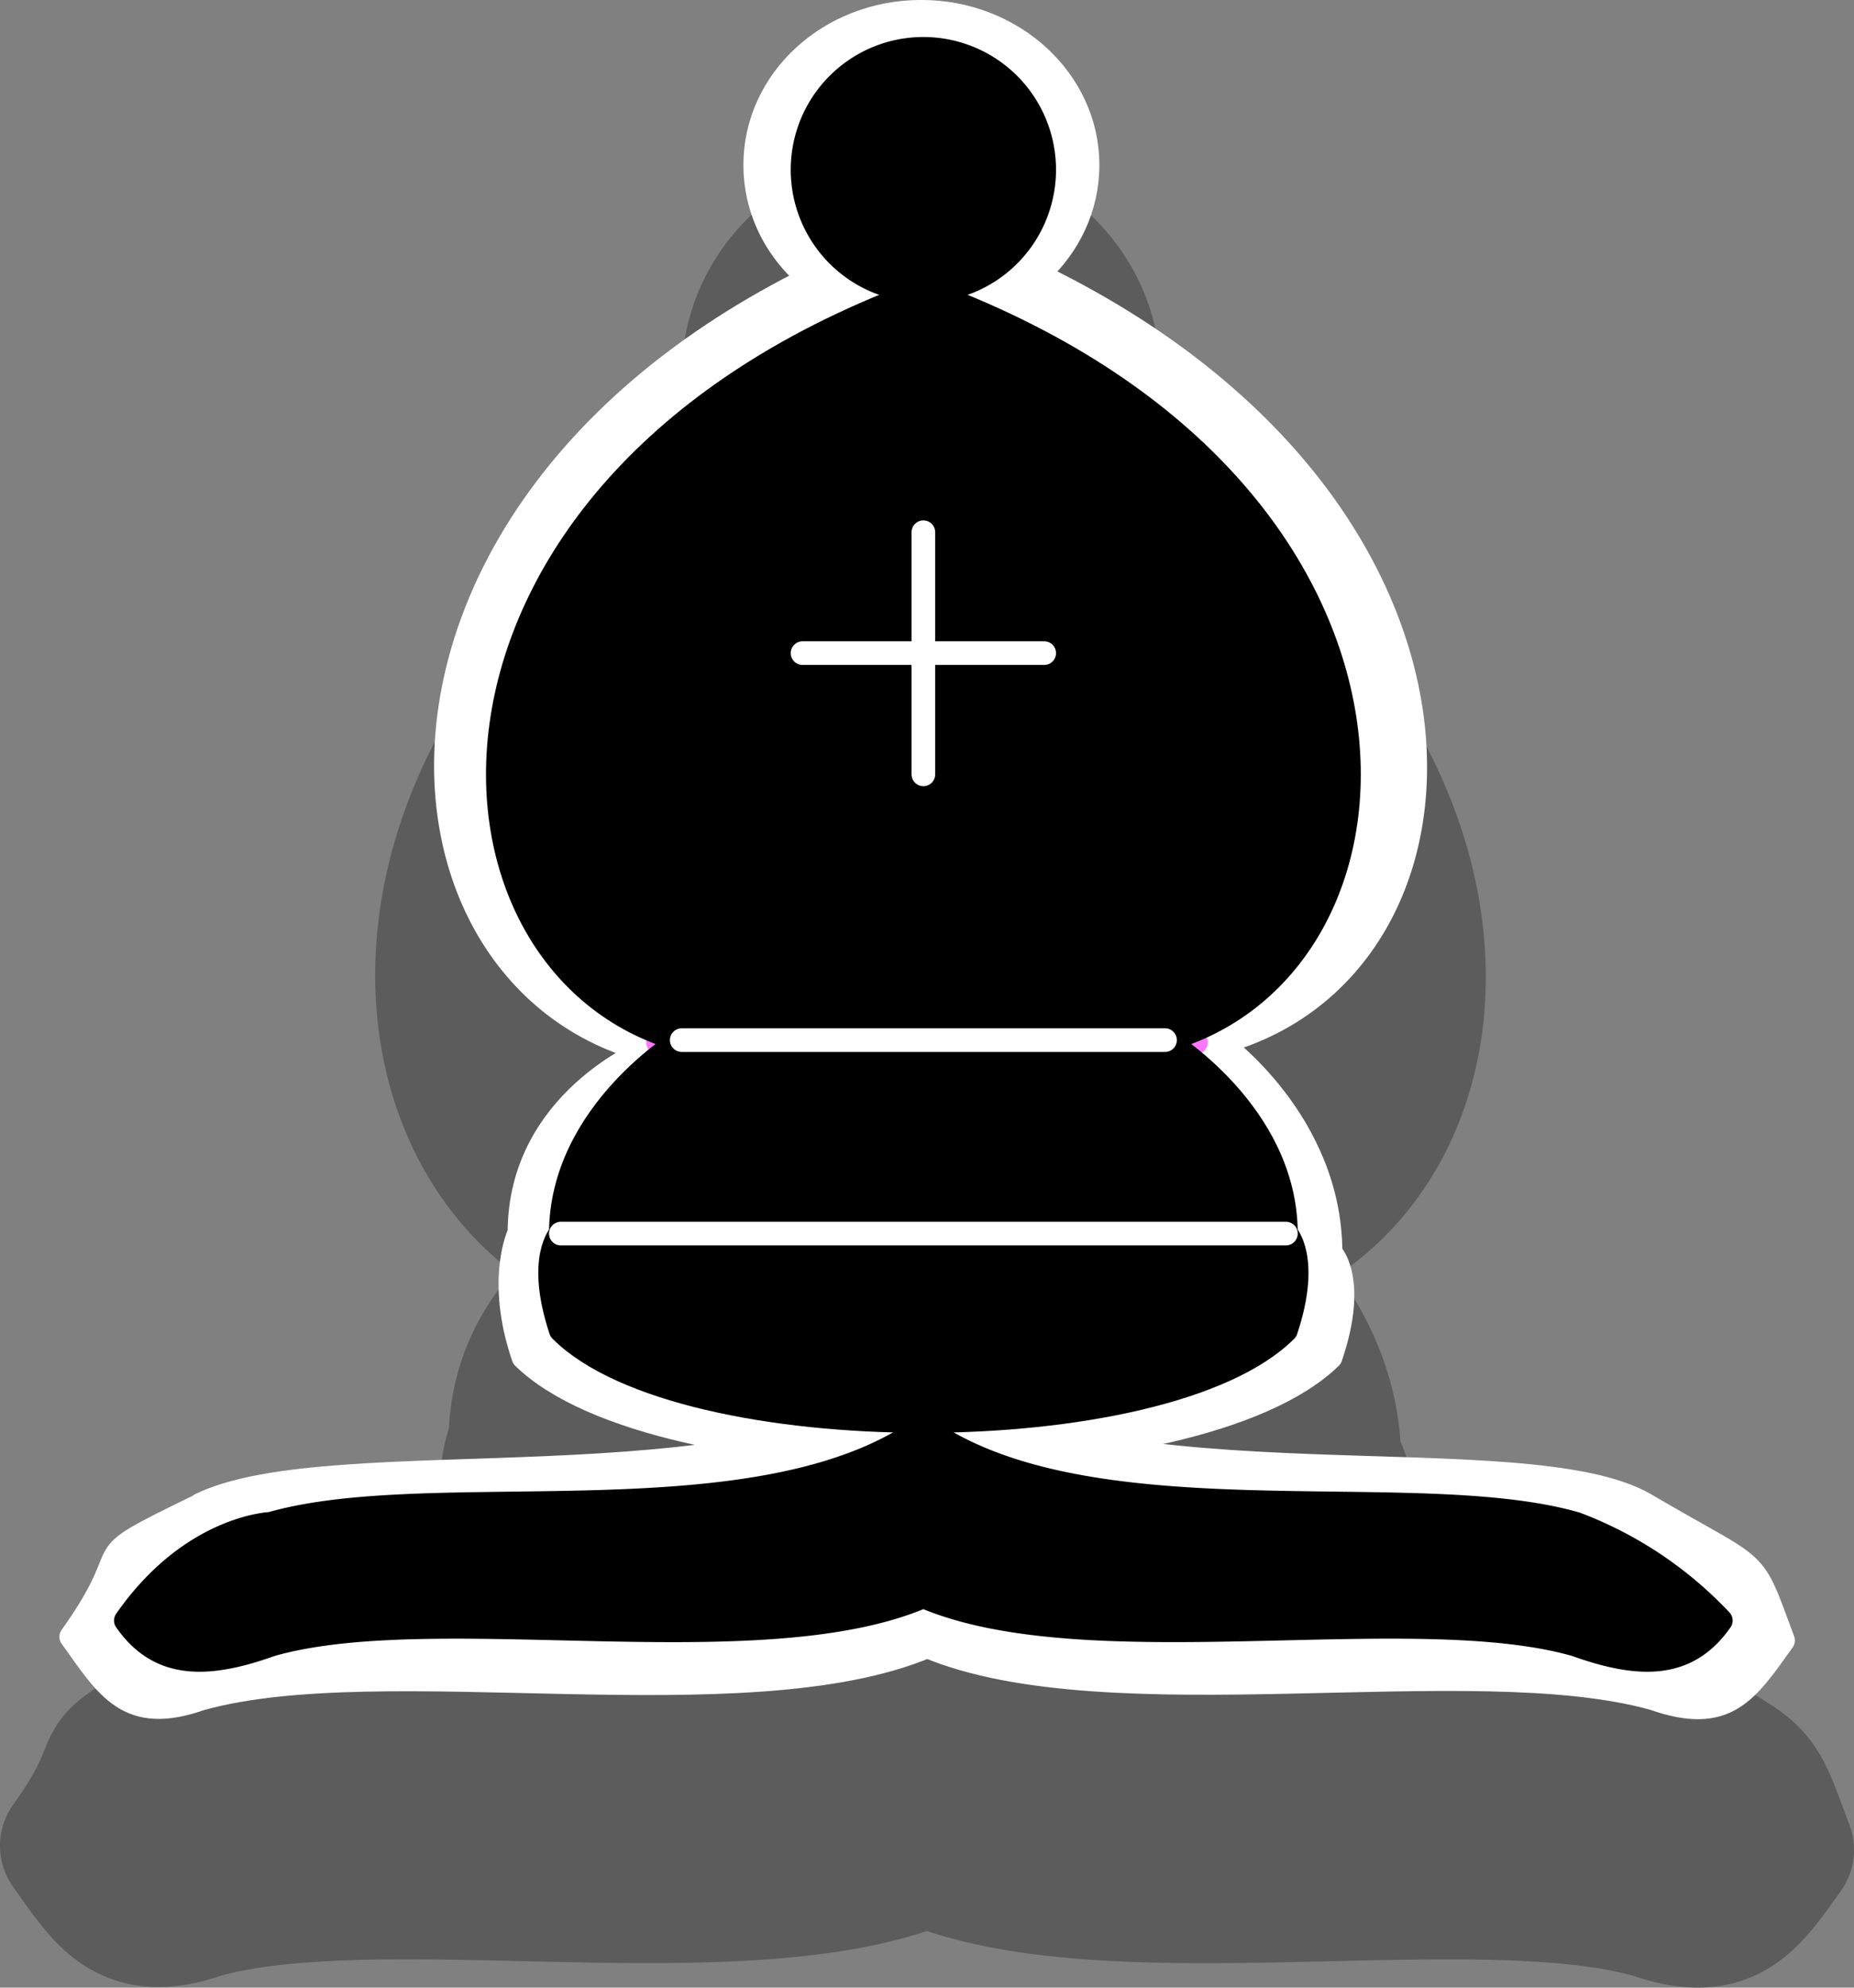 <svg xmlns="http://www.w3.org/2000/svg" viewBox="0 0 265.92 284.91"><rect x="0" y="0" width="265.92" height="284.91" fill="#808080" stroke="none"/><defs><style>.cls-1{fill:#5c5c5c;}.cls-2,.cls-4,.cls-5,.cls-6,.cls-7,.cls-8{fill:none;}.cls-2{stroke:#5c5c5c;stroke-linecap:square;stroke-width:20.3px;}.cls-2,.cls-4,.cls-5,.cls-7{stroke-linejoin:round;}.cls-3{fill:#fff;}.cls-4,.cls-5,.cls-8{stroke:#fff;}.cls-4,.cls-6{stroke-width:3.35px;}.cls-5{stroke-width:2.75px;}.cls-6{stroke:#ff78ff;}.cls-6,.cls-8{stroke-linecap:round;}.cls-7{stroke:#000;}.cls-7,.cls-8{stroke-width:3.39px;}</style></defs><title>Asset 13</title><g id="Layer_2" data-name="Layer 2"><g id="Layer_1-2" data-name="Layer 1"><path class="cls-1" d="M132.13,31.37c-13.35,0-24.17,10-24.17,22.29a21.5,21.5,0,0,0,7.85,16.44c-67.19,33.61-62.53,100-23.16,110.47,0,0-18.16,7.29-18.16,26.1,0,0-3.29,6.61.57,17.9,6.51,6.34,19.67,10.5,34.91,12.56-28.73,5.75-66.64,1.45-81.23,8.54C10.59,254.5,20.6,250,10.15,264.58c5.23,7.31,8.14,12.56,18.59,8.9,26.14-7.31,78.09,3.45,104.22-7.52,26.14,11,78.09.21,104.22,7.52,10.45,3.66,13.36-1,18.59-8.32C251,252.46,253,255.64,236,245.67c-13.1-7.67-50.92-3.1-79.74-8.58,15.1-2.08,28.1-6.22,34.56-12.52,3.86-11.29,0-15,0-15,0-18.81-15.92-30.1-15.92-30.1,39.58-10.51,42.65-76.57-25.86-109.87a21.4,21.4,0,0,0,7.23-15.89c0-12.31-10.82-22.3-24.18-22.29Z"/><path class="cls-2" d="M132.13,31.37c-13.35,0-24.17,10-24.17,22.29a21.5,21.5,0,0,0,7.85,16.44c-67.19,33.61-62.53,100-23.16,110.47,0,0-18.16,7.29-18.16,26.1,0,0-3.29,6.61.57,17.9,6.51,6.34,19.67,10.5,34.91,12.56-28.73,5.75-66.64,1.45-81.23,8.54C10.59,254.5,20.6,250,10.15,264.58c5.23,7.31,8.14,12.56,18.59,8.9,26.14-7.31,78.09,3.45,104.22-7.52,26.14,11,78.09.21,104.22,7.52,10.45,3.66,13.36-1,18.59-8.32C251,252.46,253,255.64,236,245.67c-13.1-7.67-50.92-3.1-79.74-8.58,15.1-2.08,28.1-6.22,34.56-12.52,3.86-11.29,0-15,0-15,0-18.81-15.92-30.1-15.92-30.1,39.58-10.51,42.65-76.57-25.86-109.87a21.4,21.4,0,0,0,7.23-15.89c0-12.31-10.82-22.3-24.18-22.29Z"/><path class="cls-3" d="M28.74,215.67c19.08-9.28,78.09,1,104.22-17.32,26.14,18.29,85.89,7.25,103.08,17.32,17,10,15,6.79,19.73,19.48-5.23,7.32-8.14,12-18.59,8.33C211.05,236.17,159.1,246.93,133,236c-26.13,11-78.08.21-104.22,7.52-10.45,3.66-13.36-1.59-18.59-8.9,10.45-14.63.44-10.08,18.59-18.91Z"/><path class="cls-4" d="M28.74,215.67c19.08-9.28,78.09,1,104.22-17.32,26.14,18.29,85.89,7.25,103.08,17.32,17,10,15,6.79,19.73,19.48-5.23,7.32-8.14,12-18.59,8.33C211.05,236.17,159.1,246.93,133,236c-26.13,11-78.08.21-104.22,7.52-10.45,3.66-13.36-1.59-18.59-8.9,10.45-14.63.44-10.08,18.59-18.91Z"/><path class="cls-3" d="M75.06,194.57c19.3,18.81,96.5,18.81,115.8,0,3.86-11.29,0-15,0-15,0-18.81-15.92-30.1-15.92-30.1C217.4,138.14,217.88,62.9,133,32.8,48,62.9,50.19,139.28,92.65,150.57c0,0-18.16,7.29-18.16,26.1,0,0-3.29,6.61.57,17.9Z"/><path class="cls-4" d="M75.06,194.57c19.3,18.81,96.5,18.81,115.8,0,3.86-11.29,0-15,0-15,0-18.81-15.92-30.1-15.92-30.1C217.4,138.14,217.88,62.9,133,32.8,48,62.9,50.19,139.28,92.65,150.57c0,0-18.16,7.29-18.16,26.1,0,0-3.29,6.61.57,17.9Z"/><path class="cls-3" d="M156.31,23.66c0,12.31-10.82,22.28-24.18,22.28S108,36,108,23.66,118.78,1.37,132.13,1.37s24.18,10,24.18,22.29Z"/><path class="cls-5" d="M156.31,23.66c0,12.31-10.82,22.28-24.18,22.28S108,36,108,23.66,118.78,1.37,132.13,1.37s24.18,10,24.18,22.29Z"/><path class="cls-6" d="M94.36,149.42h77.2m-38.6-79V108m-19.3-18.81h38.6"/><path d="M38.85,218.42c23.46-6.74,70.11,3,93.59-13.86,23.46,16.85,70.12,7.12,93.59,13.86a55.27,55.27,0,0,1,20.79,13.87c-4.69,6.74-11.41,6.83-20.79,3.47-23.47-6.75-70.13,3.17-93.59-6.94-23.47,10.12-70.13.19-93.59,6.94-9.39,3.36-16.11,3.27-20.8-3.47,9.39-13.49,20.8-13.87,20.8-13.87Z"/><path class="cls-7" d="M38.85,218.42c23.46-6.74,70.11,3,93.59-13.86,23.46,16.85,70.12,7.12,93.59,13.86a55.27,55.27,0,0,1,20.79,13.87c-4.69,6.74-11.41,6.83-20.79,3.47-23.47-6.75-70.13,3.17-93.59-6.94-23.47,10.12-70.13.19-93.59,6.94-9.39,3.36-16.11,3.27-20.8-3.47,9.39-13.49,20.8-13.87,20.8-13.87Z"/><path d="M80.44,190.69c17.34,17.33,86.66,17.33,104,0,3.47-10.4,0-13.87,0-13.87,0-17.33-17.33-27.73-17.33-27.73,38.13-10.4,41.59-79.73-34.66-107.47C56.18,69.36,59.65,138.69,97.78,149.09c0,0-17.34,10.4-17.34,27.73,0,0-3.46,3.47,0,13.87Z"/><path class="cls-7" d="M80.44,190.69c17.34,17.33,86.66,17.33,104,0,3.47-10.4,0-13.87,0-13.87,0-17.33-17.33-27.73-17.33-27.73,38.13-10.4,41.59-79.73-34.66-107.47C56.18,69.36,59.65,138.69,97.78,149.09c0,0-17.34,10.4-17.34,27.73,0,0-3.46,3.47,0,13.87Z"/><path d="M149.77,24.29A17.33,17.33,0,1,1,132.44,7a17.33,17.33,0,0,1,17.33,17.33Z"/><path class="cls-7" d="M149.77,24.29A17.33,17.33,0,1,1,132.44,7a17.33,17.33,0,0,1,17.33,17.33Z"/><path class="cls-8" d="M97.78,149.09H167.1M80.44,176.82h104m-52-100.53V111M115.11,93.62h34.66"/></g></g></svg>